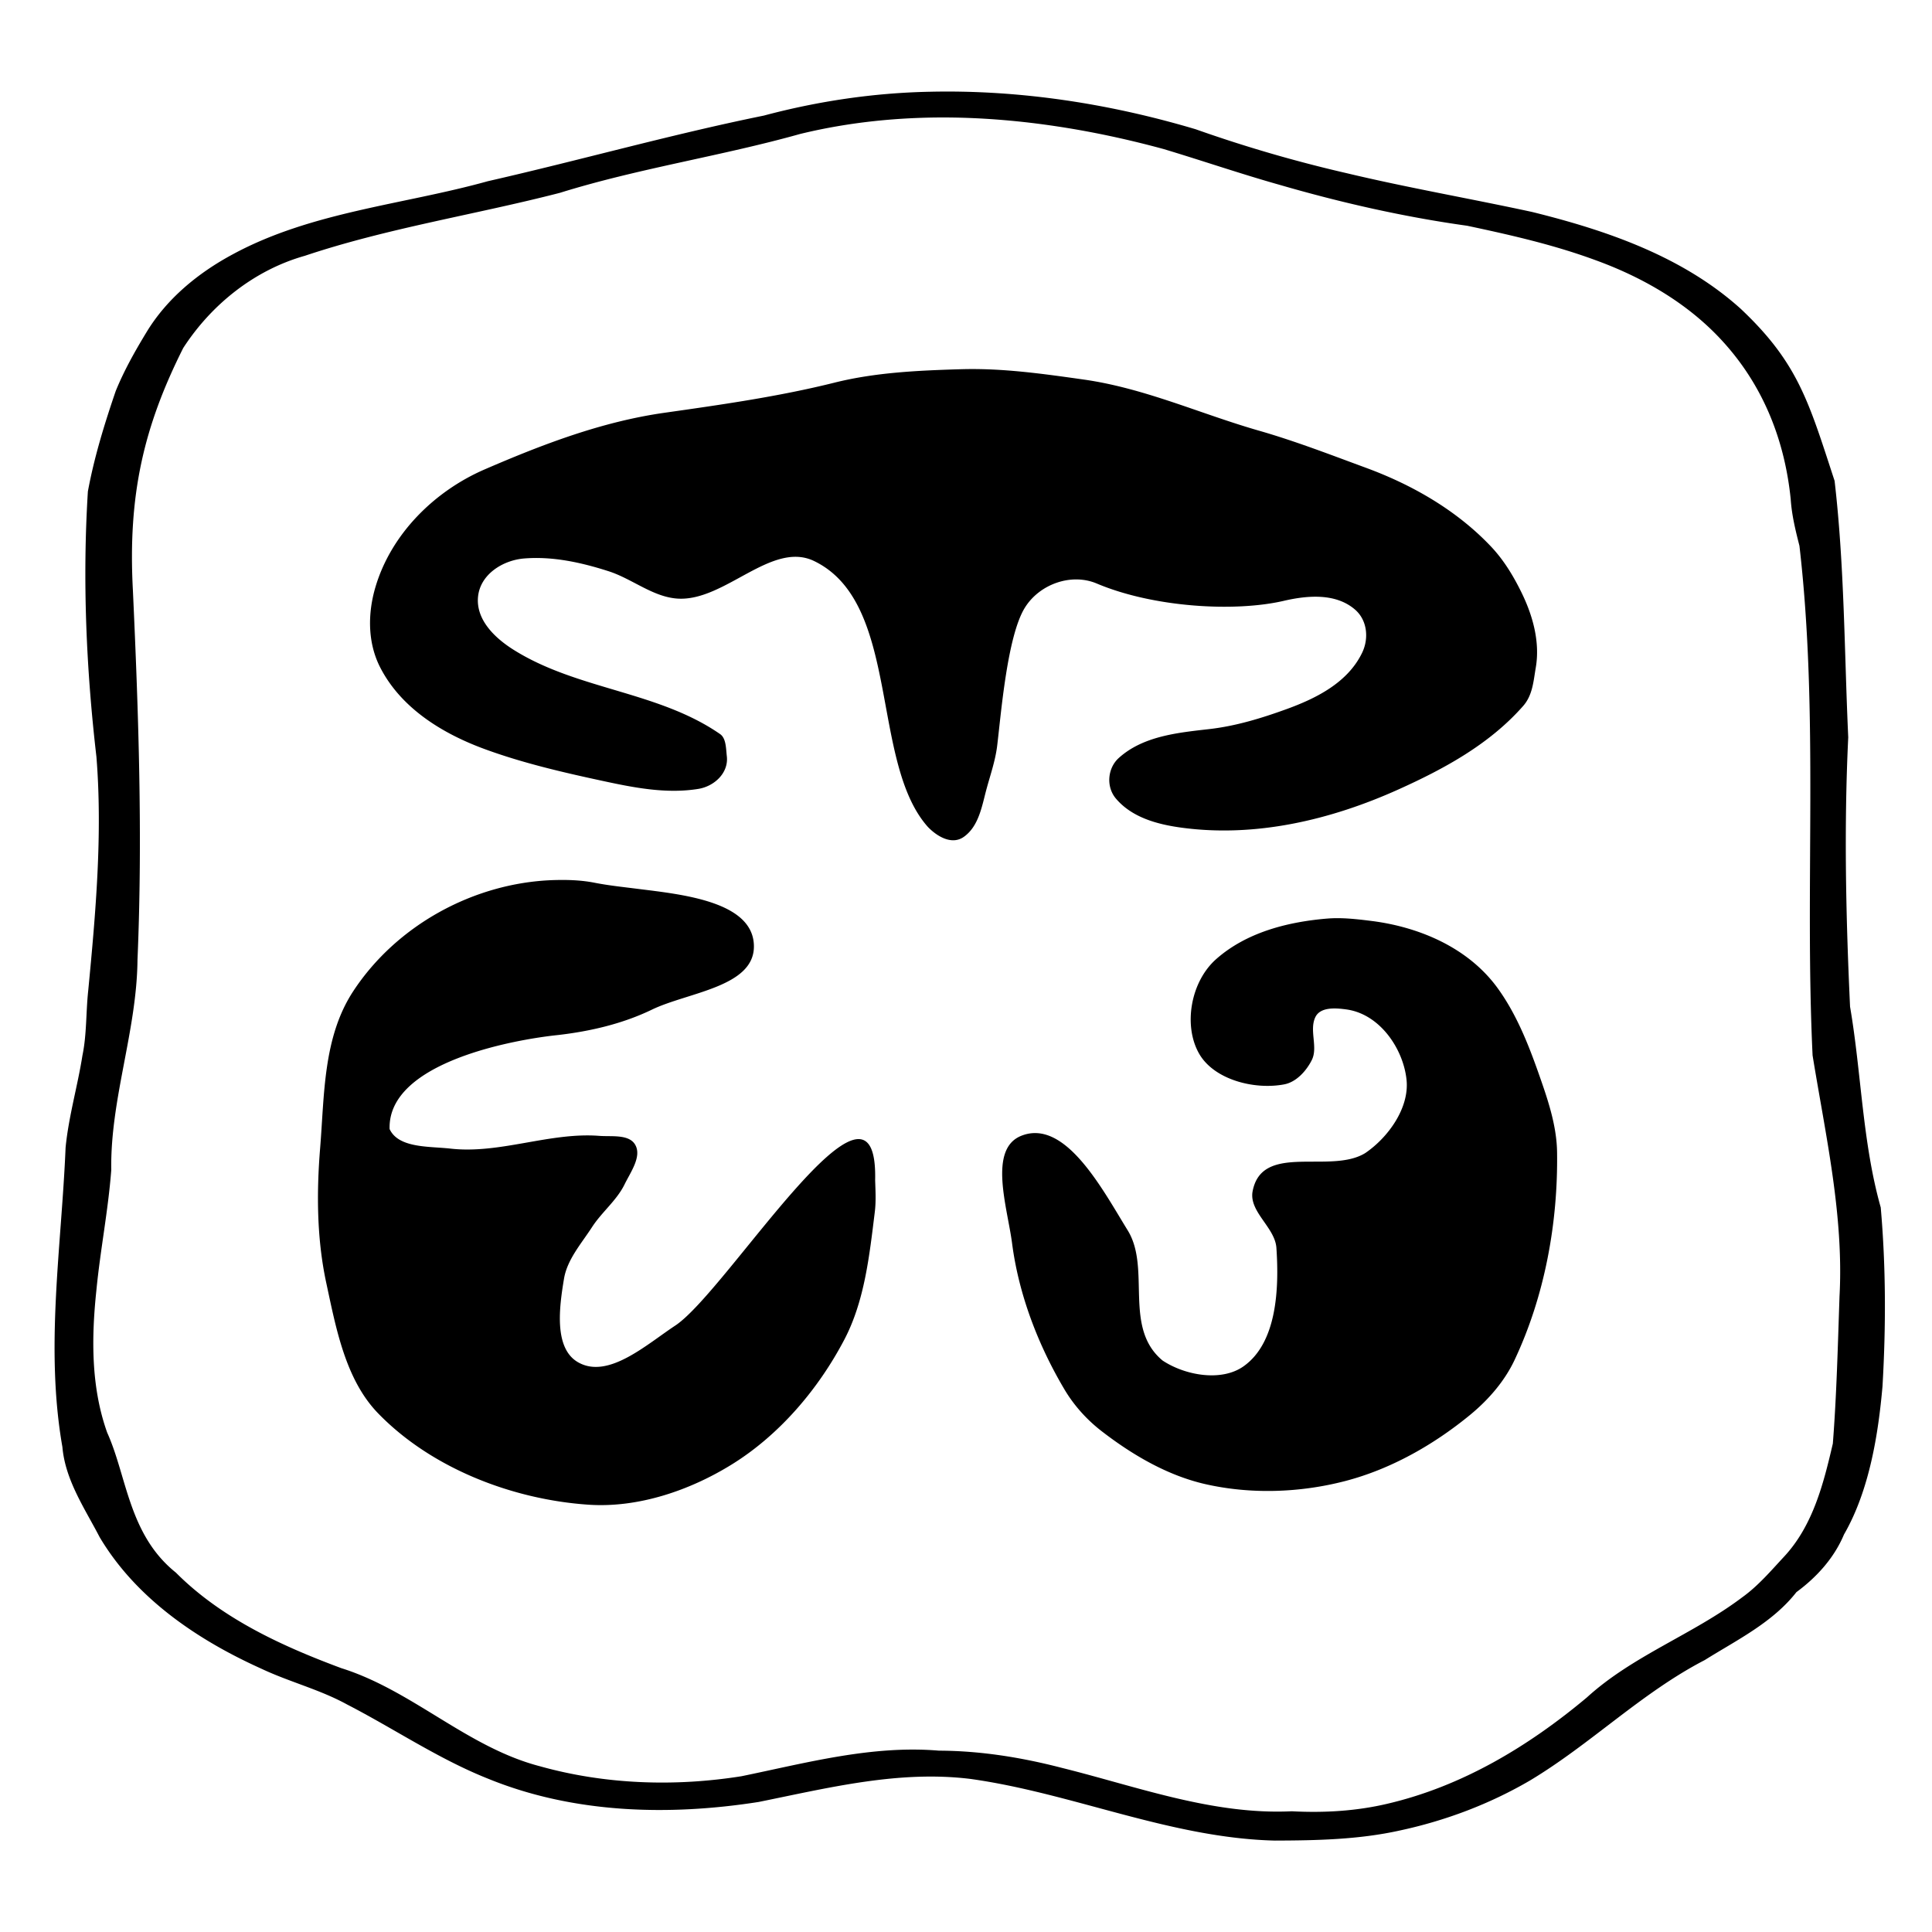 <svg width="400" height="400" viewBox="0 0 105.833 105.833" xmlns="http://www.w3.org/2000/svg"><path style="fill:#000;stroke-width:.175" d="M144.945 24.229c-5.046.1-10.07.845-14.944 2.146-8.337 1.694-16.532 4.014-24.826 5.902-7.597 2.116-15.84 2.737-22.923 6.565-3.115 1.67-5.953 3.986-7.794 7.043-1.029 1.693-2.009 3.436-2.755 5.27-1.01 2.956-1.937 5.96-2.503 9.031-.495 7.965-.15 15.963.771 23.883.555 6.975-.068 14.03-.74 21.012-.21 1.94-.127 3.948-.52 5.834-.426 2.722-1.247 5.504-1.516 8.297-.37 8.926-1.852 17.998-.287 26.917.257 2.986 2.01 5.527 3.353 8.117 3.28 5.52 8.823 9.255 14.573 11.843 2.51 1.182 5.228 1.858 7.668 3.198 4.26 2.193 8.248 4.918 12.719 6.692 7.666 3.125 16.218 3.35 24.31 2.084 6.292-1.27 12.58-2.859 19.024-2.077 9.206 1.276 18.007 5.324 27.418 5.55 3.749-.011 7.528-.088 11.205-.9 4.11-.878 8.101-2.38 11.731-4.5 5.471-3.277 10.039-7.893 15.726-10.836 2.895-1.81 6.1-3.369 8.249-6.113 1.822-1.338 3.399-3.081 4.275-5.18 2.308-3.998 3.095-9.12 3.465-13.322.314-5.359.31-10.754-.158-16.1-1.653-5.852-1.729-12.035-2.759-18.056-.377-8.07-.552-16.158-.164-24.23-.353-7.692-.337-15.412-1.227-23.069-2.32-7.08-3.26-10.59-8.442-15.474-5.22-4.709-12.052-7.054-18.764-8.712-5.586-1.211-11.193-2.176-16.743-3.503a124.396 124.396 0 0 1-13.53-3.94c-7.734-2.303-15.812-3.555-23.892-3.372zm1.69 2.316c6.513.06 13.085 1.14 19.305 2.833 3.488 1.046 6.936 2.233 10.443 3.222 5.535 1.606 11.169 2.887 16.88 3.683 3.99.846 7.86 1.729 11.635 3.128 4.318 1.58 8.413 3.975 11.497 7.43 3.66 4.079 5.467 8.995 5.975 14.06.094 1.417.434 2.804.783 4.169 1.76 15.177.457 30.566 1.183 45.838 1.166 7.188 2.816 14.382 2.422 21.678-.152 4.423-.259 8.84-.6 13.238-.828 3.557-1.772 7.344-4.355 10.139-1.198 1.287-2.342 2.644-3.781 3.68-4.437 3.353-9.846 5.24-13.987 9.017-5.25 4.397-11.207 7.985-17.924 9.557-2.819.669-5.732.835-8.618.682-7.109.34-13.877-2.213-20.67-3.9-3.615-.94-7.329-1.54-11.07-1.552-6.022-.51-11.925 1.102-17.768 2.301-5.978.95-12.246.749-18.123-.898-6.533-1.697-11.463-6.817-17.87-8.825-5.35-1.991-10.769-4.47-14.874-8.592-4.26-3.409-4.397-8.657-6.182-12.595-1.464-4.102-1.419-8.532-.973-12.777.35-3.62 1.064-7.2 1.34-10.836-.098-6.38 2.301-12.519 2.36-18.922.472-11.07.095-22.154-.413-33.216-.464-8.594.98-14.75 4.527-21.808 2.535-3.916 6.41-7.014 10.929-8.29 7.494-2.506 15.318-3.696 22.95-5.666 7.083-2.207 14.517-3.304 21.61-5.296 4.383-1.068 8.888-1.516 13.369-1.482zm1.111 22.642c-3.814.114-7.678.283-11.377 1.206-5.052 1.26-10.187 1.984-15.32 2.715-5.642.802-10.976 2.851-16.153 5.089-4.508 1.949-8.415 5.792-9.833 10.598-.692 2.342-.716 4.976.427 7.209 1.888 3.687 5.611 5.956 9.368 7.34 3.453 1.27 7.051 2.1 10.643 2.875 2.81.606 5.732 1.187 8.616.717 1.421-.232 2.733-1.428 2.555-2.942-.08-.673-.054-1.605-.604-1.986-5.591-3.874-12.883-3.982-18.614-7.607-1.615-1.022-3.366-2.658-3.16-4.749.2-2.023 2.238-3.284 4.143-3.44 2.597-.21 5.16.366 7.586 1.142 2.144.684 4.032 2.353 6.278 2.47 4.22.221 8.407-5.216 12.216-3.385 7.813 3.755 5.028 18.054 10.231 23.91.795.834 2.145 1.678 3.238.905 1.372-.97 1.637-2.812 2.053-4.337.348-1.273.787-2.529.95-3.857.35-2.875.902-9.845 2.484-12.41 1.312-2.131 4.18-3.154 6.471-2.187 5.1 2.154 12.403 2.585 16.829 1.558 2.137-.496 4.685-.711 6.417.798 1.09.95 1.249 2.584.627 3.872-1.301 2.698-4.143 4.106-6.804 5.072-2.254.818-4.556 1.522-6.955 1.796-2.8.32-5.947.62-8.134 2.601-1.005.91-1.157 2.58-.253 3.648 1.45 1.711 3.743 2.323 5.885 2.614 6.675.908 13.443-.691 19.544-3.443 4.12-1.858 8.18-4.066 11.202-7.502.857-.973.928-2.252 1.134-3.448.402-2.338-.285-4.733-1.31-6.811-.732-1.482-1.589-2.893-2.735-4.1-3.077-3.244-7.053-5.525-11.206-7.055-3.2-1.178-6.376-2.41-9.658-3.351-5.248-1.506-10.266-3.816-15.736-4.593-3.67-.52-7.344-1.042-11.045-.932zm50.842 25.303c.182.346-.314-.595 0 0zm-87.582 20.653c-7.094.256-14.034 4.048-17.935 9.99-2.723 4.146-2.59 9.335-2.981 14.134-.327 4.022-.298 8.148.55 12.093.885 4.115 1.732 8.714 4.66 11.738 4.79 4.943 12.073 7.763 18.94 8.226 4.463.301 9.117-1.282 12.916-3.644 4.262-2.651 7.743-6.746 10.078-11.19 1.835-3.492 2.267-7.595 2.75-11.51.116-.943.06-1.9.03-2.85.273-12.306-13.196 9.821-17.928 13.047-2.622 1.72-6.077 4.894-8.797 3.333-2.202-1.265-1.68-5.009-1.262-7.514.29-1.736 1.564-3.162 2.52-4.64.874-1.353 2.22-2.398 2.928-3.846.541-1.109 1.577-2.519.946-3.58-.565-.948-2.118-.699-3.22-.783-4.465-.344-8.936 1.65-13.386 1.146-1.904-.215-4.667-.02-5.475-1.758-.195-6.102 11.545-8.09 15.156-8.459 2.905-.336 5.81-1.014 8.44-2.284 3.238-1.562 9.196-2.032 9.173-5.704-.024-4.053-6.557-4.667-10.47-5.162-1.298-.165-2.589-.297-3.877-.55-1.233-.242-2.5-.274-3.756-.233zm69.65 3.46c-3.534.298-7.238 1.233-9.966 3.645-2.325 2.055-2.97 6.025-1.524 8.523 1.357 2.344 4.988 3.253 7.648 2.743 1.08-.206 1.981-1.2 2.475-2.182.58-1.154-.246-2.676.32-3.861.454-.949 1.86-.822 2.778-.698 3.053.41 5.166 3.599 5.43 6.378.236 2.494-1.64 5.123-3.707 6.536-3.15 1.962-9.378-1.019-10.158 3.53-.256 1.798 2.032 3.192 2.155 5.004.25 3.68.053 8.537-2.963 10.66-1.988 1.4-5.25.817-7.277-.527-3.57-2.964-1.014-8.271-3.137-11.71-2.241-3.63-5.606-10.083-9.57-8.503-3.002 1.196-1.247 6.456-.83 9.661.6 4.623 2.34 9.156 4.72 13.165.85 1.43 2.003 2.71 3.319 3.729 2.758 2.133 5.912 3.988 9.31 4.769 4.1.942 8.546.789 12.617-.27 4.116-1.072 7.99-3.276 11.272-5.981 1.618-1.335 3.061-2.997 3.956-4.894 2.717-5.757 3.92-12.344 3.829-18.709-.035-2.433-.86-4.812-1.669-7.108-.935-2.652-1.998-5.312-3.65-7.607-2.642-3.668-7.07-5.548-11.429-6.087-1.31-.162-2.635-.316-3.949-.205z" transform="translate(-37.329 -9.73) scale(.609)"/></svg>